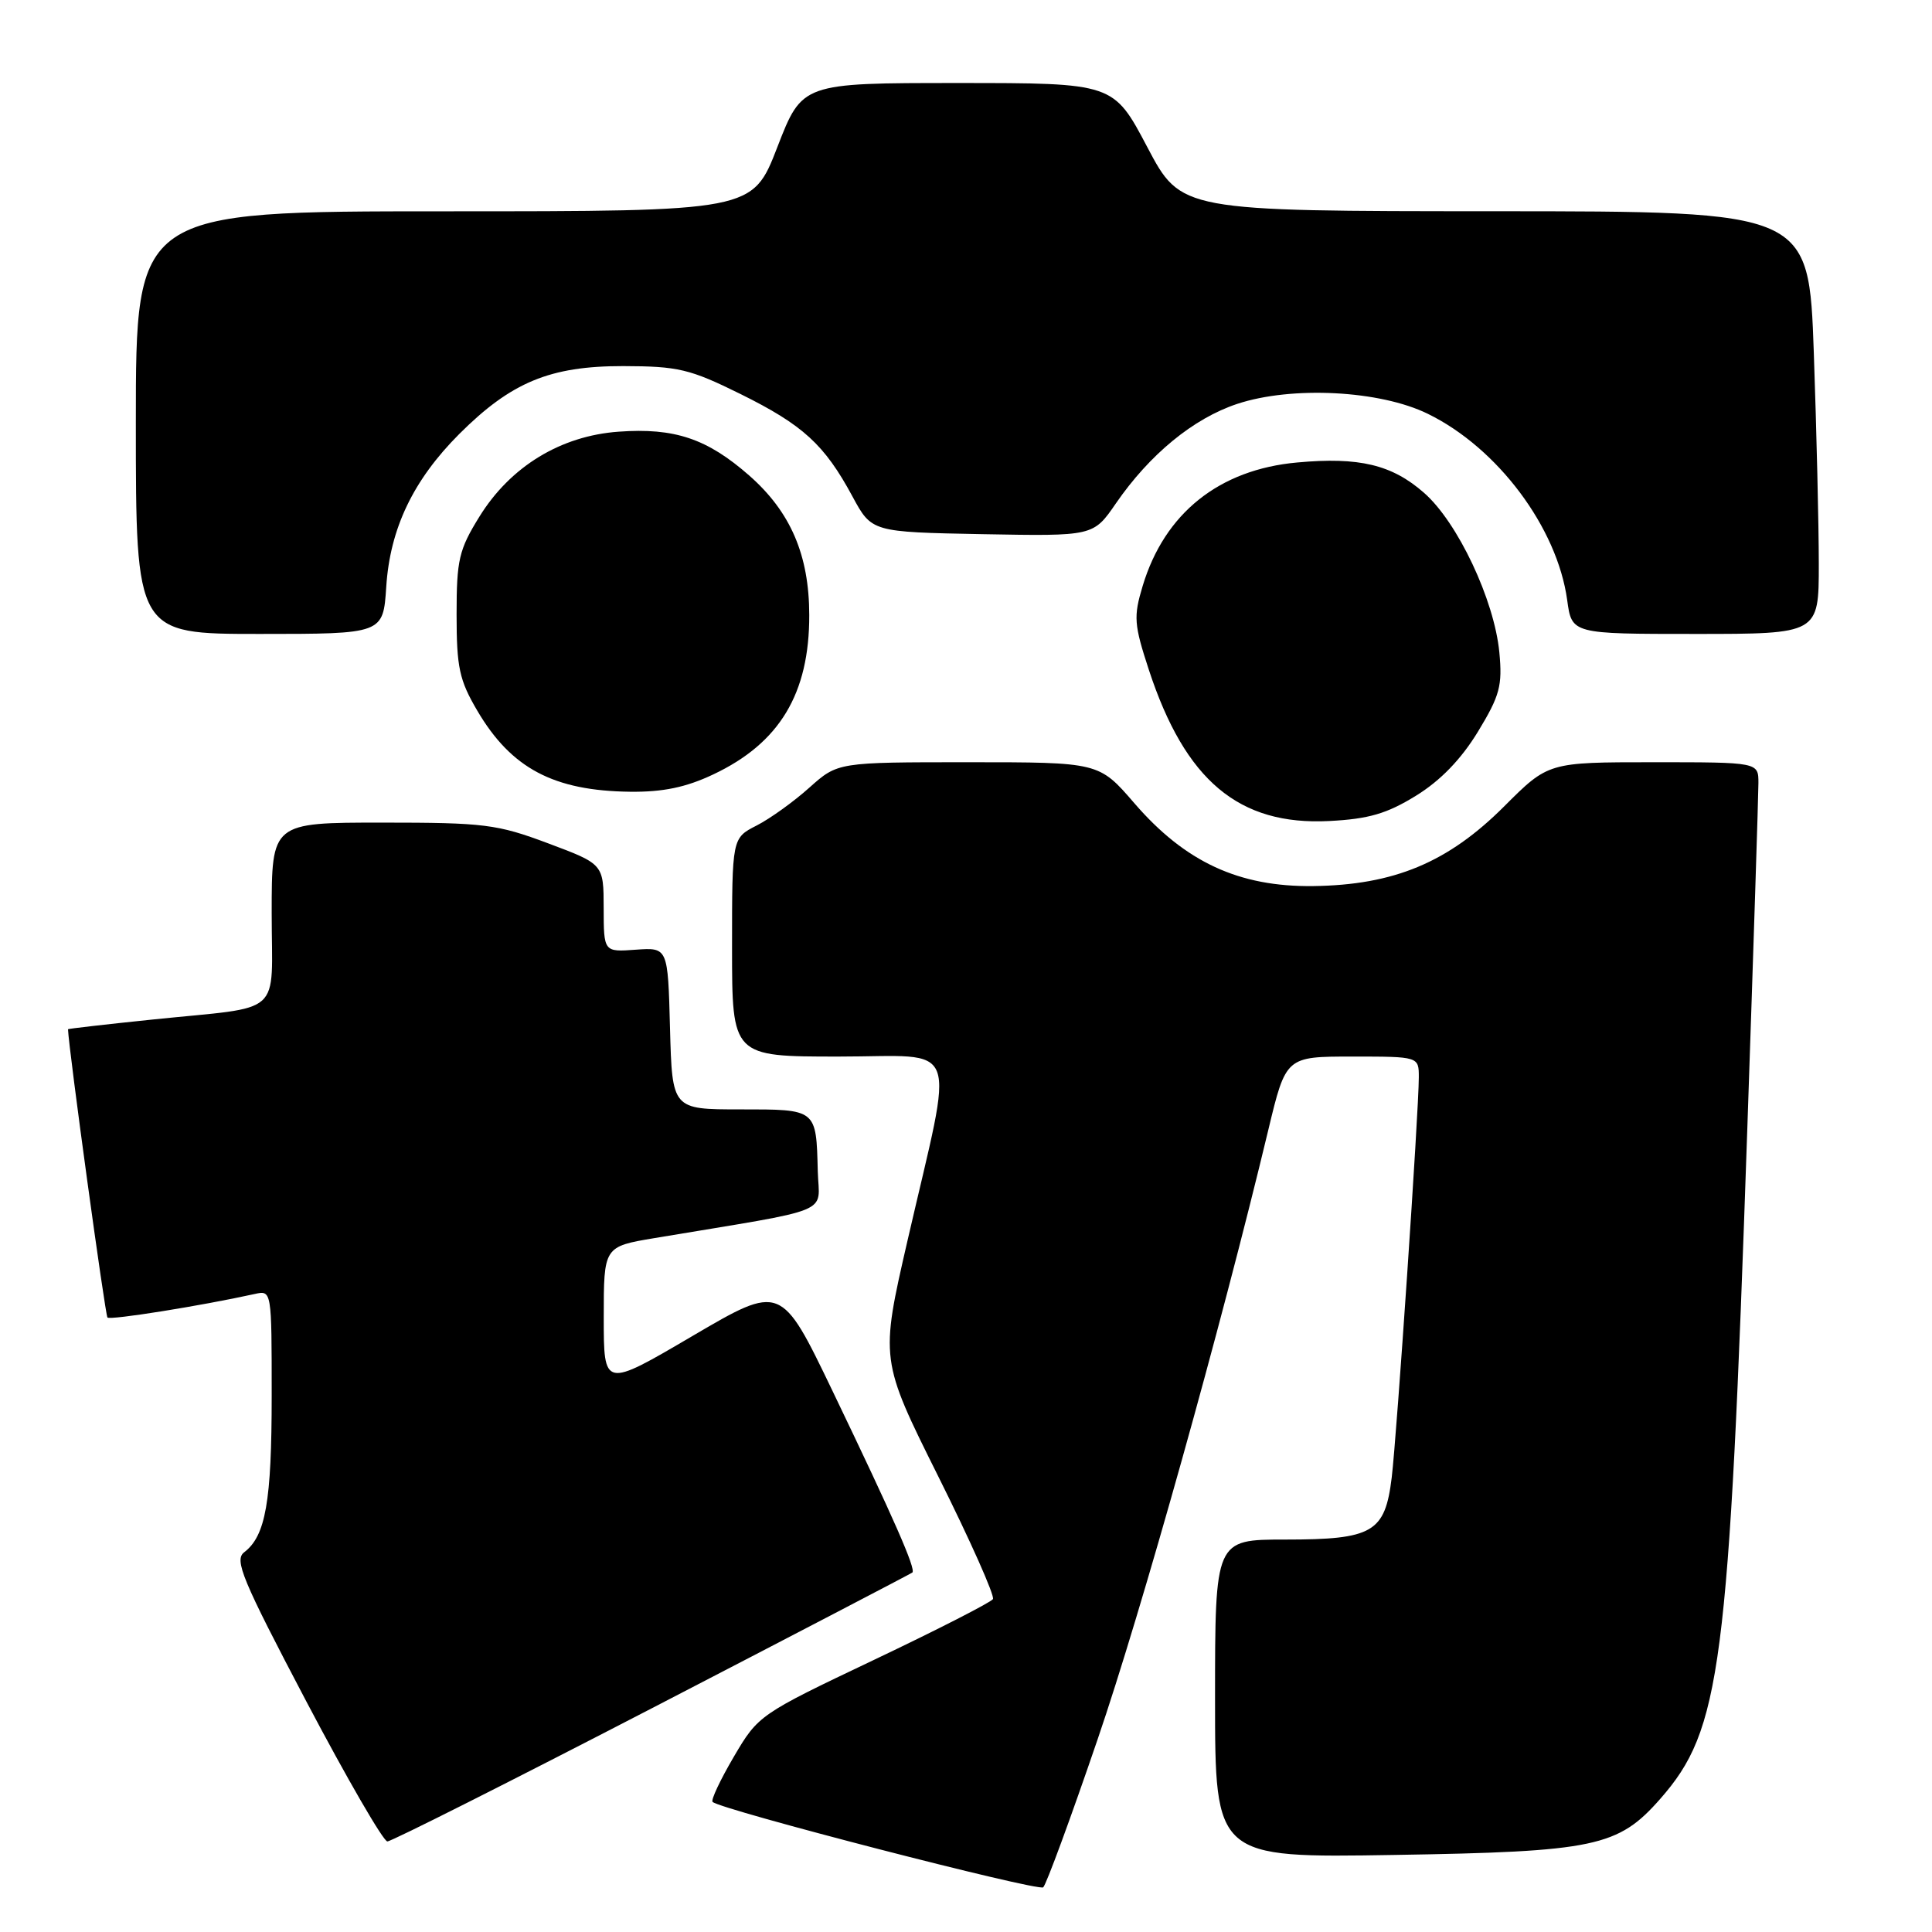 <?xml version="1.0" encoding="UTF-8" standalone="no"?>
<!DOCTYPE svg PUBLIC "-//W3C//DTD SVG 1.1//EN" "http://www.w3.org/Graphics/SVG/1.1/DTD/svg11.dtd" >
<svg xmlns="http://www.w3.org/2000/svg" xmlns:xlink="http://www.w3.org/1999/xlink" version="1.1" viewBox="0 0 256 256">
 <g >
 <path fill="currentColor"
d=" M 145.44 230.47 C 151.27 213.43 161.78 175.91 168.05 149.75 C 170.39 140.00 170.39 140.00 179.20 140.00 C 188.00 140.00 188.00 140.00 188.00 142.75 C 187.99 147.33 185.09 190.13 184.41 195.78 C 183.52 203.07 181.92 204.00 170.28 204.00 C 161.00 204.00 161.00 204.00 161.00 225.09 C 161.00 246.18 161.00 246.18 184.75 245.79 C 211.35 245.36 214.41 244.71 219.99 238.36 C 228.04 229.19 229.08 221.22 231.53 149.50 C 232.34 125.85 233.00 105.26 233.00 103.75 C 233.00 101.00 233.00 101.00 219.08 101.00 C 205.16 101.00 205.16 101.00 199.32 106.84 C 191.87 114.29 184.72 117.27 174.00 117.41 C 164.17 117.53 157.03 114.22 150.30 106.42 C 145.62 101.00 145.62 101.00 128.31 101.00 C 111.01 101.00 111.01 101.00 107.25 104.36 C 105.19 106.21 102.04 108.48 100.25 109.39 C 97.00 111.05 97.00 111.05 97.00 125.53 C 97.00 140.00 97.00 140.00 111.13 140.00 C 127.50 140.00 126.49 137.29 120.26 164.34 C 116.62 180.17 116.62 180.17 124.33 195.64 C 128.58 204.15 131.83 211.46 131.57 211.89 C 131.30 212.32 124.20 215.95 115.79 219.95 C 100.63 227.16 100.47 227.27 97.24 232.77 C 95.45 235.82 94.18 238.51 94.42 238.76 C 95.44 239.78 137.56 250.66 138.23 250.08 C 138.63 249.73 141.88 240.90 145.44 230.47 Z  M 86.40 226.34 C 105.15 216.63 120.67 208.54 120.89 208.37 C 121.40 207.95 118.50 201.34 110.32 184.32 C 103.50 170.14 103.50 170.14 91.75 177.03 C 80.00 183.93 80.00 183.93 80.00 174.56 C 80.00 165.18 80.00 165.18 86.75 164.05 C 110.90 160.02 108.52 161.00 108.36 155.22 C 108.15 146.91 108.26 147.00 98.07 147.00 C 89.07 147.00 89.07 147.00 88.78 136.27 C 88.50 125.54 88.50 125.54 84.25 125.84 C 80.00 126.15 80.00 126.15 79.99 120.33 C 79.98 114.50 79.98 114.50 72.64 111.75 C 65.86 109.21 64.19 109.00 50.65 109.00 C 36.00 109.00 36.00 109.00 36.00 120.98 C 36.00 134.92 37.84 133.27 20.25 135.09 C 14.06 135.73 9.00 136.31 9.01 136.38 C 9.12 139.14 13.94 174.27 14.24 174.58 C 14.62 174.95 26.64 173.03 33.75 171.46 C 36.00 170.96 36.00 170.96 36.00 184.92 C 36.00 198.98 35.20 203.51 32.36 205.68 C 31.01 206.71 32.07 209.25 40.58 225.43 C 45.96 235.64 50.80 244.00 51.33 244.00 C 51.86 244.00 67.64 236.05 86.40 226.34 Z  M 187.62 105.44 C 190.87 103.44 193.61 100.60 195.83 96.96 C 198.74 92.17 199.09 90.87 198.67 86.43 C 198.00 79.49 193.15 69.20 188.69 65.30 C 184.44 61.57 180.10 60.53 171.90 61.28 C 161.55 62.21 154.31 68.00 151.41 77.64 C 150.18 81.72 150.26 82.74 152.23 88.76 C 157.05 103.44 164.16 109.40 176.12 108.79 C 181.36 108.52 183.76 107.82 187.62 105.44 Z  M 94.50 102.62 C 103.30 98.47 107.25 91.91 107.23 81.50 C 107.22 73.55 104.76 67.84 99.30 63.03 C 93.71 58.12 89.39 56.66 81.97 57.20 C 74.29 57.75 67.63 61.82 63.53 68.45 C 60.81 72.84 60.50 74.17 60.50 81.42 C 60.50 88.44 60.86 90.12 63.25 94.18 C 67.74 101.81 73.36 104.79 83.50 104.91 C 87.83 104.96 90.89 104.33 94.50 102.62 Z  M 51.18 77.75 C 51.68 70.03 54.75 63.62 60.85 57.51 C 67.74 50.63 72.89 48.50 82.58 48.51 C 89.86 48.53 91.40 48.89 98.10 52.20 C 106.41 56.31 109.24 58.90 112.96 65.79 C 115.51 70.50 115.51 70.50 130.19 70.78 C 144.87 71.05 144.87 71.05 147.85 66.72 C 152.33 60.21 158.12 55.45 163.93 53.52 C 171.17 51.12 182.85 51.72 189.19 54.83 C 198.45 59.35 206.34 69.91 207.66 79.51 C 208.27 84.00 208.27 84.00 224.64 84.00 C 241.00 84.00 241.00 84.00 241.00 74.75 C 241.00 69.66 240.70 57.06 240.34 46.75 C 239.68 28.00 239.68 28.00 198.09 27.99 C 156.50 27.98 156.50 27.98 152.02 19.49 C 147.54 11.00 147.54 11.00 126.92 11.00 C 106.29 11.00 106.29 11.00 103.00 19.50 C 99.71 28.00 99.71 28.00 58.86 28.00 C 18.00 28.00 18.00 28.00 18.00 56.00 C 18.00 84.00 18.00 84.00 34.38 84.00 C 50.77 84.00 50.77 84.00 51.18 77.75 Z "/>
</g>
</svg>